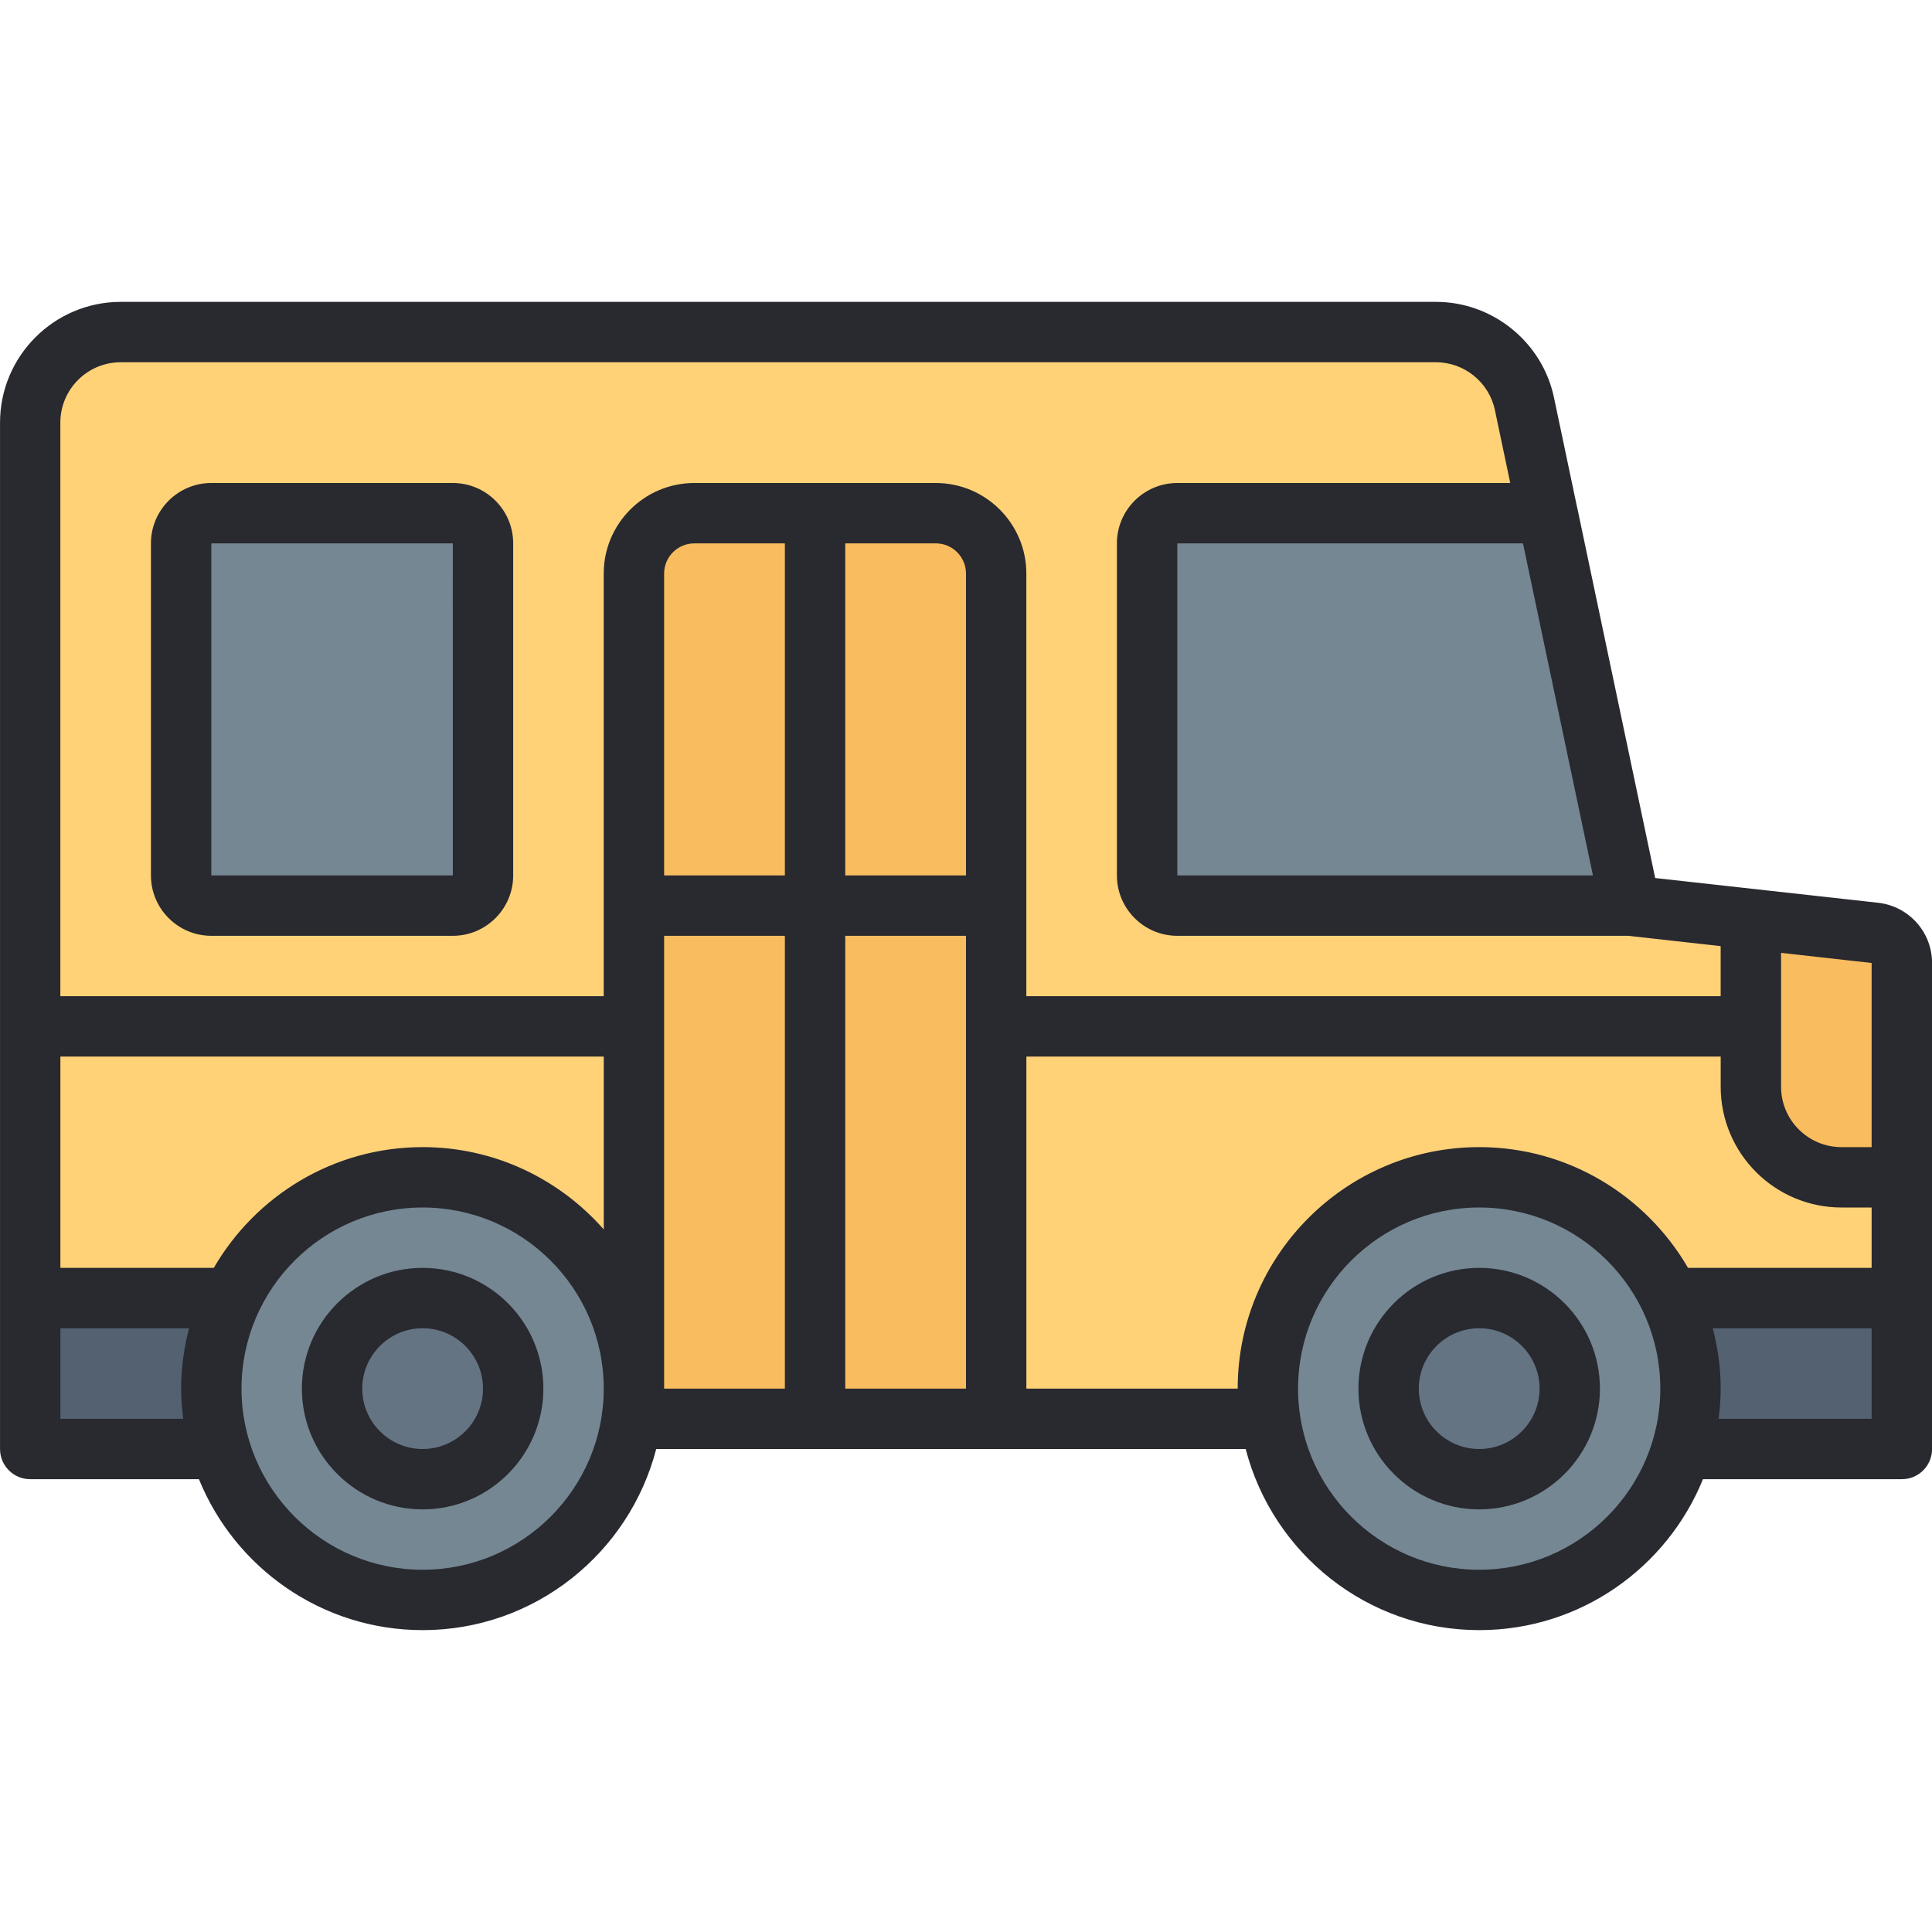 <svg id="Layer_1-2" viewBox="0 0 64 64" xmlns="http://www.w3.org/2000/svg"><g id="School_Bus"><path d="m62.11 30.901-8.11-.901-3.499-16.618c-.292-1.388-1.517-2.382-2.936-2.382h-43.566c-1.657 0-3 1.343-3 3v30c0 1.657 1.343 3 3 3h58c.552 0 1-.448 1-1v-14.105c0-.51-.383-.938-.89-.994z" fill="#ffd278"/><path d="m1 43v4c0 .552.448 1 1 1h7v-5z" fill="#536170"/><path d="m55 43v5h7c.552 0 1-.448 1-1v-4z" fill="#536170"/><circle cx="49" cy="46" fill="#748793" r="7"/><circle cx="49" cy="46" fill="#657482" r="3"/><path d="m31 17h-8c-1.105 0-2 .895-2 2v28h12v-28c0-1.105-.895-2-2-2z" fill="#f9bd5f"/><circle cx="14" cy="46" fill="#748793" r="7"/><path d="m51.263 17h-12.263c-.552 0-1 .448-1 1v11c0 .552.448 1 1 1h15z" fill="#748793"/><rect fill="#748793" height="13" rx="1" width="10" x="6" y="17"/><path d="m62.11 30.901-4.11-.457v5.556c0 1.657 1.343 3 3 3h2v-7.105c0-.51-.383-.938-.89-.994z" fill="#f9bd5f"/><circle cx="14" cy="46" fill="#657482" r="3"/><g fill="#292930"><path d="m62.221 29.906-7.391-.82-2.587-12.292c-.001-.003-.003-.006-.004-.009l-.76-3.609c-.384-1.84-2.027-3.176-3.908-3.176h-43.57c-2.206 0-4 1.794-4 4v34c0 .553.448 1 1 1h5.589c1.19 2.928 4.061 5 7.411 5 3.719 0 6.845-2.555 7.737-6h19.527c.892 3.445 4.017 6 7.737 6 3.35 0 6.221-2.072 7.411-5h6.589c.553 0 1-.447 1-1v-16.1c0-1.019-.763-1.875-1.779-1.994zm-.221 8.094h-1c-1.103 0-2-.897-2-2v-4.435l3 .335v6.1zm-9.232-9h-13.768v-11h11.451zm-48.768-17h43.57c.938 0 1.759.666 1.951 1.586l.508 2.414h-11.03c-1.103 0-2 .897-2 2v11c0 1.103.897 2 2 2h14.942l3.058.342v1.658h-23v-14c0-1.654-1.346-3-3-3h-8c-1.654 0-3 1.346-3 3v14h-18v-19c0-1.103.897-2 2-2zm3.082 30h-5.082v-7h18v5.726c-1.467-1.667-3.61-2.726-6-2.726-2.953 0-5.532 1.613-6.918 4zm20.918-24h3c.551 0 1 .448 1 1v10h-4zm-2 11h-4v-10c0-.552.449-1 1-1h3zm-24 18v-3h4.263c-.166.641-.263 1.308-.263 2 0 .339.028.672.069 1zm12 5c-3.309 0-6-2.691-6-6s2.691-6 6-6 6 2.691 6 6-2.691 6-6 6zm8-21h4v15h-4zm6 15v-15h4v15zm6 0v-11h23v1c0 2.206 1.794 4 4 4h1v2h-6.082c-1.386-2.387-3.964-4-6.918-4-4.411 0-8 3.589-8 8zm15 6c-3.309 0-6-2.691-6-6s2.691-6 6-6 6 2.691 6 6-2.691 6-6 6zm13-5h-5.069c.041-.328.069-.661.069-1 0-.692-.097-1.359-.263-2h5.263z"/><path d="m14 42c-2.206 0-4 1.794-4 4s1.794 4 4 4 4-1.794 4-4-1.794-4-4-4zm0 6c-1.103 0-2-.897-2-2s.897-2 2-2 2 .897 2 2-.897 2-2 2z"/><path d="m49 42c-2.206 0-4 1.794-4 4s1.794 4 4 4 4-1.794 4-4-1.794-4-4-4zm0 6c-1.103 0-2-.897-2-2s.897-2 2-2 2 .897 2 2-.897 2-2 2z"/><path d="m7 31h8c1.103 0 2-.897 2-2v-11c0-1.103-.897-2-2-2h-8c-1.103 0-2 .897-2 2v11c0 1.103.897 2 2 2zm0-13h8l.001 11h-8.001z"/></g></g></svg>